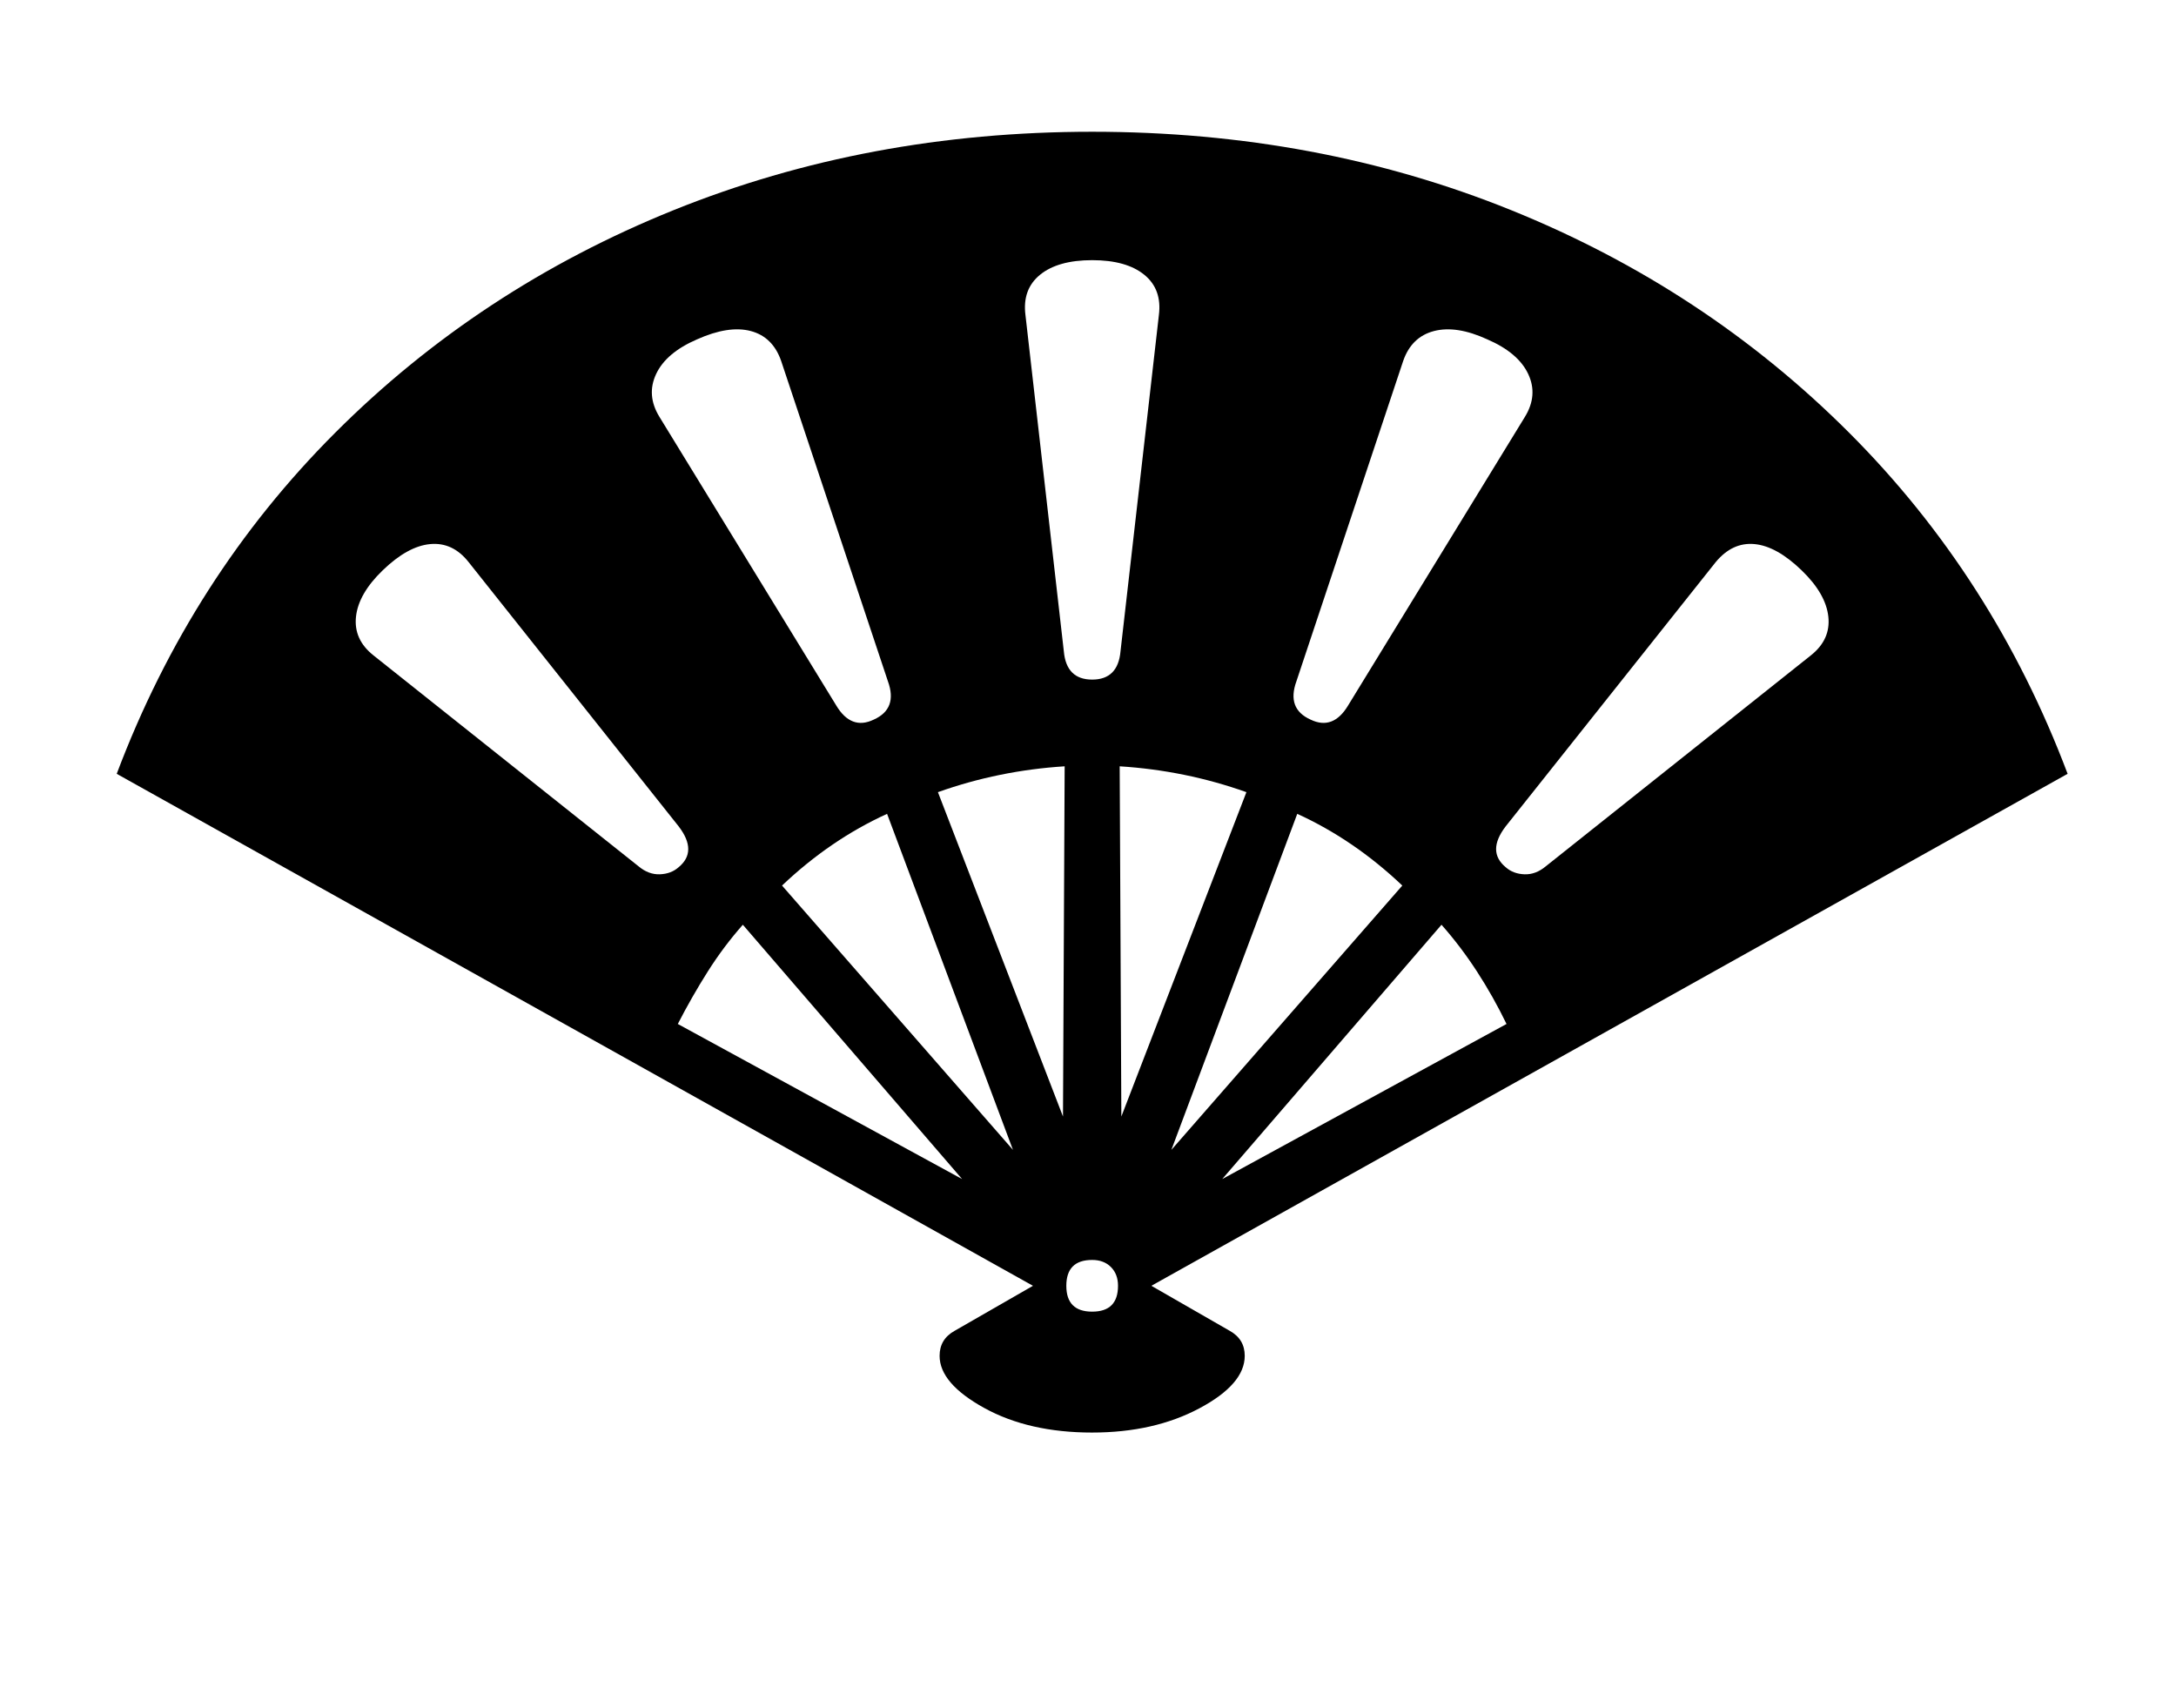 <svg xmlns="http://www.w3.org/2000/svg" viewBox="-10 0 2610 2048"><path d="M1300 1718q-76 0-129.5-29.5T1117 1626q0-20 18-30l94-54L130 928q89-236 262-409t406-267 502-94q270 0 502.5 94T2208 519t262 409l-1099 614 94 54q18 10 18 30 0 34-54.5 63t-128.5 29zm-156-304-263-305q-23 26-42 56t-36 63zm156 159q31 0 31-31 0-14-8.5-22.5t-22.5-8.5q-31 0-31 31t31 31zm-496-533q23-19 0-49L552 674q-19-24-46-21.5T449 684q-29 28-32 55.5t21 46.5l318 253q12 10 25.5 9.5t22.5-8.5zm401 339-151-403q-68 31-126 86zm60-40 2-420q-79 5-152 31zm70 0 150-389q-73-26-152-31zm-297-476q29-13 17-46L927 433q-10-29-36.5-36T826 407q-37 16-49 41.5t4 51.5l212 346q18 30 45 17zm357 516 277-317q-58-55-126-86zm61 35 341-186q-16-33-35.5-63t-42.5-56zm-156-599q31 0 34-34l46-403q4-31-17.5-48.5T1300 312t-62.5 17.5T1220 378l46 403q3 34 34 34zm262 48q27 13 45-17l212-346q16-26 4-51.5t-49-41.5q-37-17-64-10t-37 36l-128 384q-12 33 17 46zm234 177q9 8 22.5 8.5t25.5-9.5l318-253q24-19 21-46.5t-32-55.5q-30-29-56.5-31.5T2048 674l-252 317q-23 30 0 49z"/></svg>